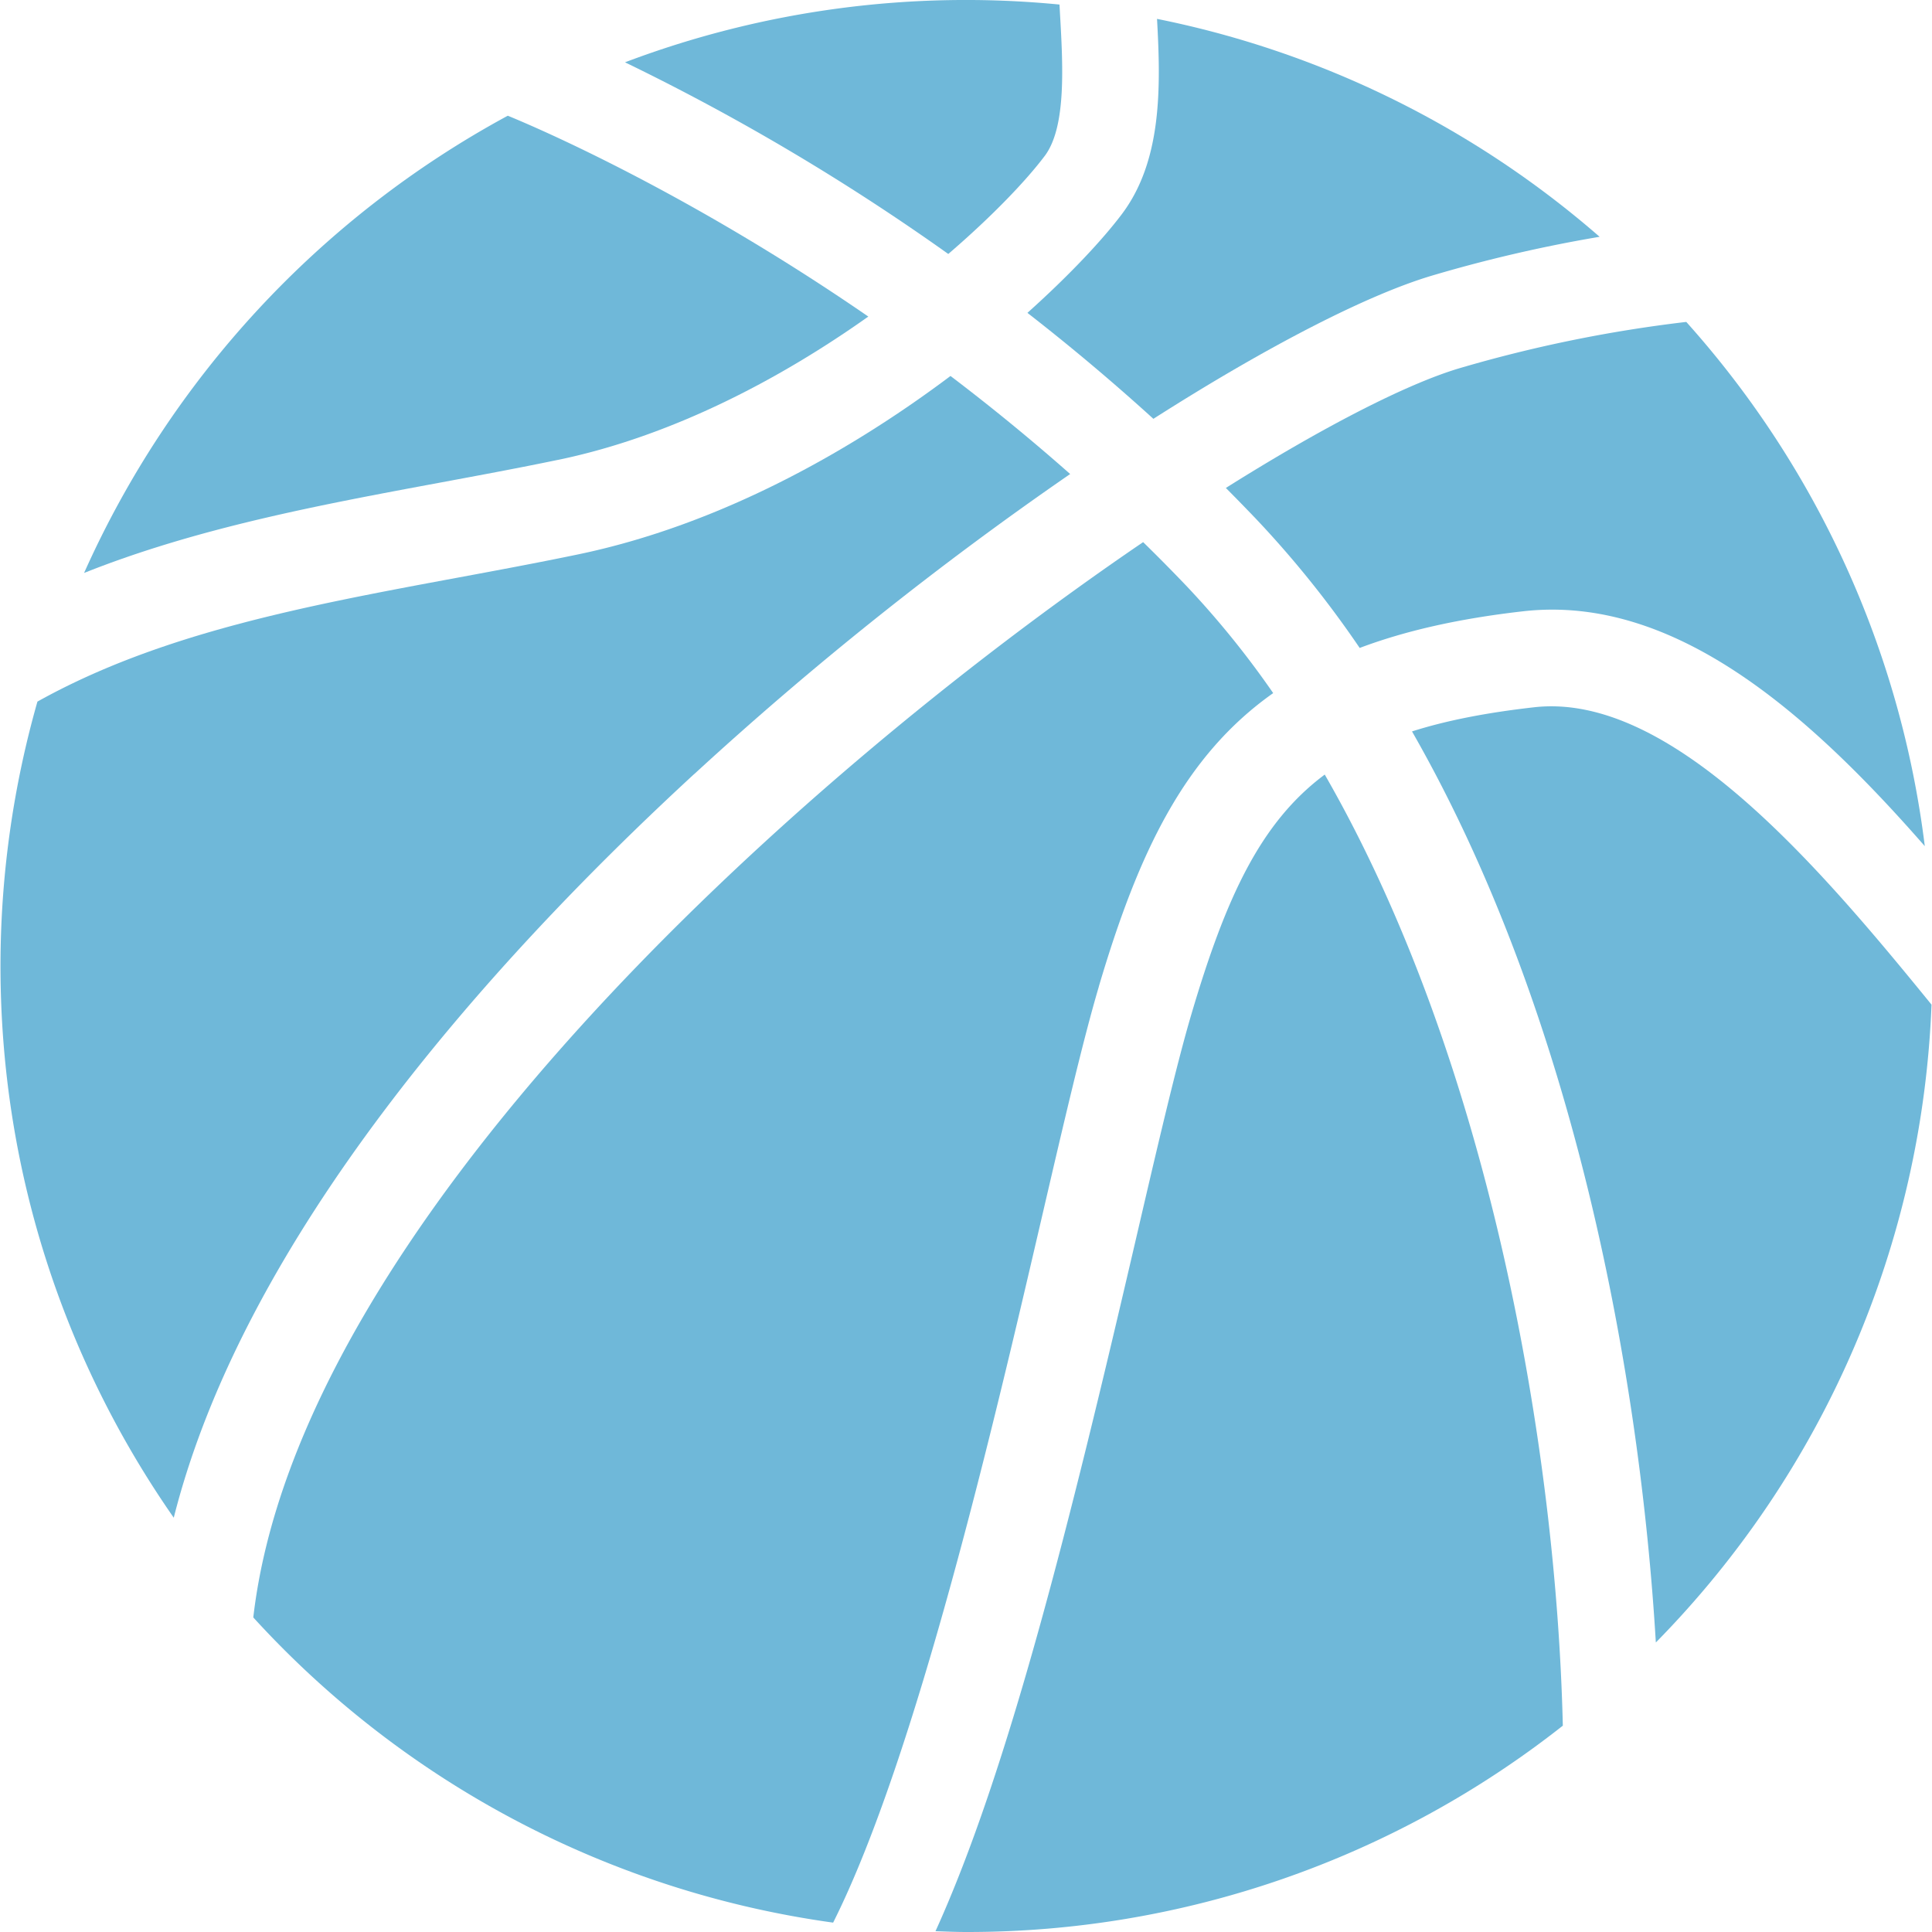 <svg width="48" height="48" fill="none" xmlns="http://www.w3.org/2000/svg"><path d="M25.954 3.877c.543-.72.456-2.245.378-3.592l-.009-.172a23.935 23.935 0 00-10.795 1.435A55.885 55.885 0 0123.56 6.31c1.105-.95 1.938-1.828 2.393-2.432zm12.16 13.695c-1.182.134-2.18.328-3.033.6 4.078 7.121 5.668 16.118 6.058 22.635a23.912 23.912 0 006.849-15.847c-2.784-3.422-6.472-7.774-9.874-7.388zm-24.246-6.147c2.866-.596 5.558-2.038 7.705-3.56-4.479-3.085-8.214-4.686-8.957-4.99a24.092 24.092 0 00-10.527 11.36c2.811-1.12 5.856-1.69 8.847-2.245.967-.18 1.967-.365 2.932-.566z" fill="#6FB8D9"/><path d="M30.456 12.123c.256.257.511.519.765.785a25.515 25.515 0 012.56 3.19c1.133-.427 2.467-.73 4.063-.911 3.762-.425 7.106 2.554 9.977 5.835a23.9 23.9 0 00-5.926-13.024 34.076 34.076 0 00-5.64 1.152c-1.293.386-3.352 1.435-5.799 2.973zm-3.158 12.394c.985-3.334 2.125-5.737 4.334-7.297a22.45 22.45 0 00-2.15-2.657 44.745 44.745 0 00-1.081-1.094C19.538 19.502 7.397 30.584 6.293 40.185a23.946 23.946 0 0014.406 7.582c2.067-4.116 4.013-12.483 5.17-17.459.555-2.39 1.034-4.453 1.43-5.79z" fill="#6FB8D9"/><path d="M17.25 19.23a85.596 85.596 0 019.338-7.453 51.556 51.556 0 00-2.973-2.436c-2.48 1.863-5.725 3.699-9.258 4.434-.99.206-2.003.394-2.983.576-3.774.7-7.397 1.38-10.444 3.08A24 24 0 00.012 24c0 5.097 1.595 9.82 4.305 13.707 1.755-6.952 7.778-13.728 12.932-18.478zm11.405-8.824c2.855-1.82 5.317-3.079 6.914-3.556a35.457 35.457 0 014.173-.967A23.91 23.91 0 0028.746.469c.093 1.677.133 3.517-.876 4.854-.479.635-1.29 1.505-2.344 2.45a53.373 53.373 0 013.13 2.633zm.945 14.791c-.375 1.27-.847 3.302-1.394 5.655-1.615 6.947-3.16 13.164-4.964 17.128.256.009.512.02.77.02a23.89 23.89 0 0014.816-5.126c-.161-6.82-1.797-16.468-5.915-23.63-1.597 1.188-2.457 3.055-3.313 5.953z" fill="#6FB8D9"/></svg>